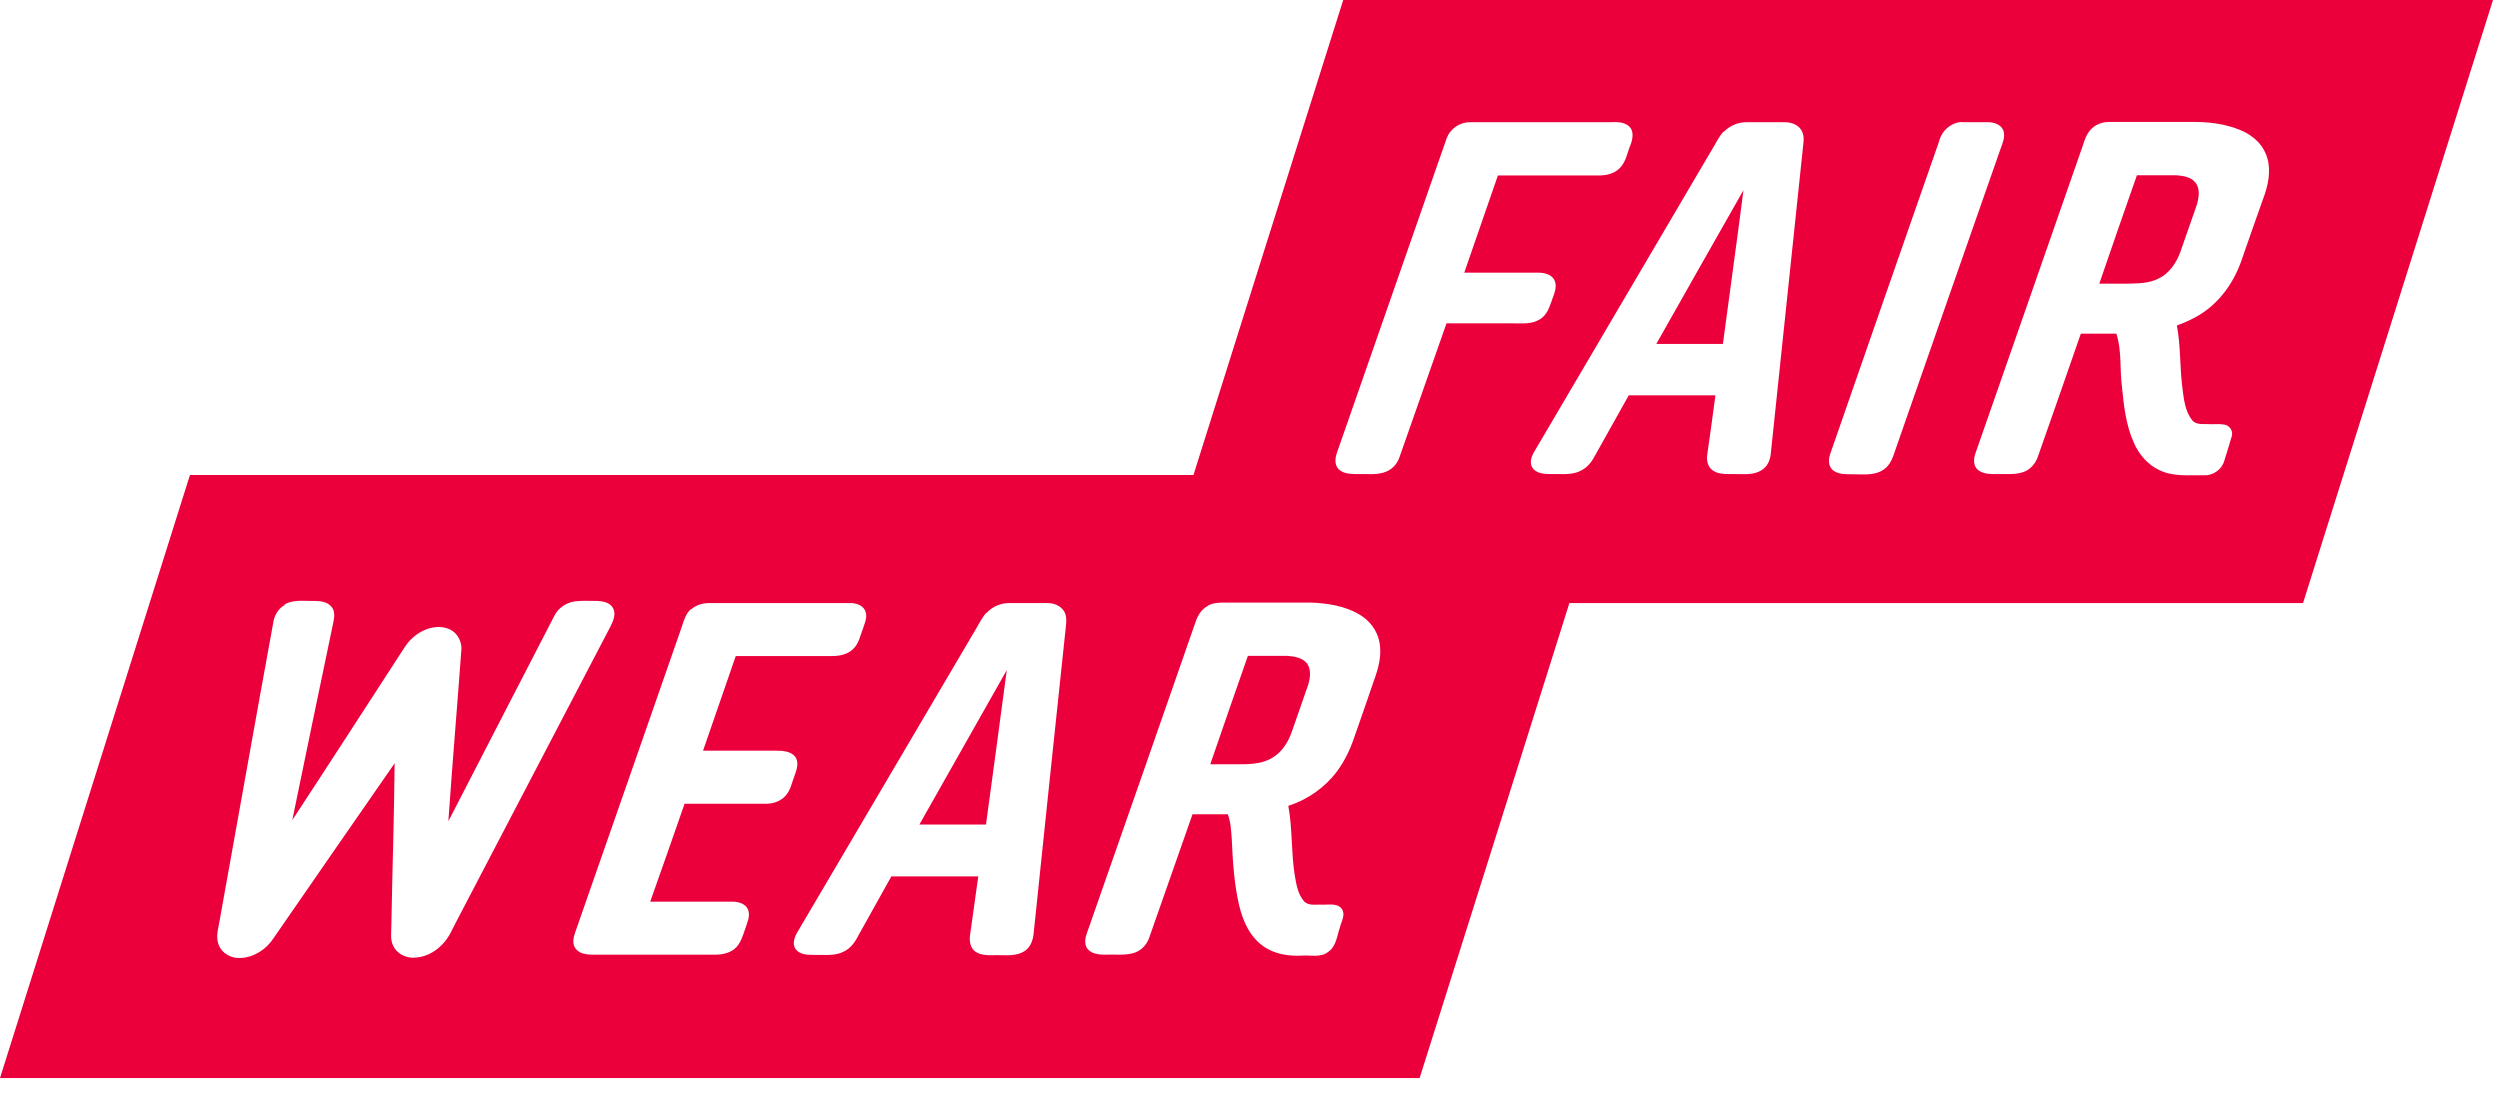 <svg width="107" height="47" viewBox="0 0 107 47" fill="none" xmlns="http://www.w3.org/2000/svg">
<g clip-path="url(#clip0_538_2378)">
<path d="M39.35 35.29C40.59 33.09 41.84 30.89 43.09 28.68C42.8 30.88 42.5 33.09 42.2 35.29C41.25 35.29 40.3 35.29 39.35 35.29ZM51.8 32.71C52.33 31.16 52.87 29.62 53.41 28.07C53.97 28.07 54.52 28.07 55.08 28.07C55.38 28.09 55.72 28.14 55.93 28.38C56.13 28.64 56.08 29.01 55.99 29.31C55.76 29.98 55.52 30.65 55.29 31.32C55.13 31.78 54.85 32.22 54.41 32.46C53.93 32.73 53.36 32.71 52.83 32.71C52.49 32.71 52.15 32.71 51.8 32.71ZM70.89 14.72C72.13 12.53 73.37 10.33 74.62 8.14C74.34 10.34 74.03 12.53 73.74 14.72C72.79 14.72 71.84 14.72 70.89 14.72ZM91.45 7.5C92.01 7.5 92.57 7.5 93.13 7.5C93.43 7.52 93.77 7.57 93.97 7.82C94.18 8.1 94.11 8.47 94.02 8.78C93.79 9.45 93.55 10.12 93.32 10.78C93.15 11.25 92.85 11.7 92.39 11.92C91.98 12.13 91.52 12.13 91.07 12.14C90.66 12.14 90.25 12.14 89.85 12.14C90.38 10.59 90.92 9.04 91.46 7.5H91.45ZM51.7 25.93C51.43 26.07 51.26 26.34 51.17 26.62C49.65 30.98 48.13 35.35 46.6 39.71C46.51 39.97 46.37 40.27 46.5 40.54C46.65 40.82 47.01 40.86 47.3 40.86C47.69 40.84 48.09 40.9 48.48 40.8C48.81 40.72 49.07 40.46 49.18 40.15C49.8 38.38 50.42 36.61 51.04 34.85C51.54 34.85 52.04 34.85 52.55 34.85C52.68 35.19 52.69 35.56 52.72 35.91C52.76 36.86 52.82 37.81 53.03 38.73C53.19 39.4 53.48 40.08 54.06 40.49C54.54 40.84 55.15 40.93 55.73 40.9C56.11 40.87 56.54 41 56.86 40.73C57.2 40.49 57.22 40.05 57.35 39.69C57.41 39.43 57.6 39.15 57.43 38.9C57.23 38.64 56.87 38.73 56.59 38.72C56.33 38.7 56.01 38.79 55.81 38.57C55.54 38.26 55.48 37.83 55.41 37.43C55.26 36.46 55.32 35.46 55.14 34.49C55.96 34.23 56.7 33.71 57.22 33.02C57.53 32.6 57.77 32.12 57.94 31.62C58.23 30.79 58.52 29.97 58.8 29.14C59 28.6 59.16 28.01 59.03 27.44C58.93 26.96 58.6 26.54 58.18 26.3C57.56 25.93 56.82 25.82 56.11 25.79C54.88 25.79 53.64 25.79 52.41 25.79C52.17 25.79 51.92 25.8 51.7 25.92V25.93ZM42.22 26.22C42.03 26.43 41.91 26.68 41.77 26.92C39.22 31.25 36.67 35.58 34.12 39.91C34 40.12 33.9 40.4 34.05 40.62C34.24 40.87 34.58 40.87 34.86 40.87C35.28 40.86 35.74 40.93 36.13 40.72C36.39 40.59 36.58 40.35 36.71 40.09C37.19 39.23 37.67 38.37 38.15 37.51H41.87C41.75 38.34 41.64 39.17 41.52 40.01C41.48 40.26 41.52 40.56 41.73 40.72C42.01 40.92 42.37 40.88 42.69 40.88C43.07 40.88 43.49 40.93 43.83 40.72C44.1 40.56 44.21 40.25 44.24 39.95C44.7 35.54 45.16 31.12 45.63 26.71C45.65 26.51 45.64 26.3 45.52 26.13C45.36 25.9 45.08 25.81 44.82 25.81C44.29 25.81 43.76 25.81 43.24 25.81C42.86 25.8 42.48 25.95 42.23 26.23L42.22 26.22ZM29.57 26.07C29.36 26.26 29.27 26.54 29.19 26.8C27.66 31.18 26.14 35.56 24.61 39.93C24.53 40.16 24.48 40.45 24.67 40.64C24.84 40.83 25.11 40.85 25.34 40.86C27.1 40.86 28.86 40.86 30.61 40.86C30.9 40.86 31.2 40.8 31.43 40.62C31.7 40.4 31.79 40.05 31.9 39.74C31.98 39.49 32.12 39.21 32.02 38.94C31.92 38.68 31.61 38.59 31.35 38.59H27.83C28.32 37.19 28.82 35.8 29.3 34.4C30.47 34.4 31.63 34.4 32.8 34.4C33.1 34.4 33.41 34.29 33.61 34.07C33.84 33.83 33.89 33.49 34.01 33.19C34.1 32.94 34.21 32.62 34.03 32.38C33.84 32.15 33.5 32.13 33.22 32.13C32.18 32.13 31.13 32.13 30.09 32.13C30.56 30.78 31.02 29.43 31.49 28.08C32.86 28.08 34.22 28.08 35.59 28.08C35.91 28.08 36.26 28.02 36.5 27.79C36.76 27.56 36.82 27.2 36.94 26.89C37.02 26.64 37.15 26.37 37.02 26.12C36.91 25.89 36.62 25.81 36.38 25.81C34.38 25.81 32.37 25.81 30.37 25.81C30.08 25.81 29.79 25.89 29.57 26.09V26.07ZM12.19 25.89C11.9 26.05 11.73 26.36 11.69 26.68C10.9 30.99 10.14 35.31 9.36 39.62C9.3 39.9 9.25 40.19 9.37 40.46C9.52 40.84 9.95 41.04 10.34 41C10.89 40.96 11.39 40.63 11.69 40.18C13.42 37.68 15.15 35.17 16.89 32.67C16.87 34.98 16.79 37.3 16.75 39.61C16.75 39.91 16.69 40.23 16.84 40.5C16.99 40.81 17.34 40.99 17.68 40.99C18.14 40.99 18.58 40.78 18.9 40.45C19.23 40.14 19.38 39.71 19.59 39.33C21.77 35.16 23.95 30.98 26.13 26.81C26.25 26.57 26.38 26.27 26.23 26.01C26.08 25.77 25.77 25.72 25.51 25.72C25.21 25.72 24.9 25.7 24.6 25.74C24.23 25.79 23.9 26.02 23.73 26.35C22.22 29.28 20.7 32.21 19.19 35.15C19.36 32.69 19.57 30.23 19.75 27.76C19.75 27.48 19.62 27.19 19.39 27.02C19.13 26.83 18.77 26.8 18.46 26.87C18 26.98 17.6 27.28 17.34 27.67C15.73 30.15 14.13 32.63 12.51 35.1C13.09 32.27 13.68 29.45 14.27 26.62C14.32 26.39 14.34 26.11 14.16 25.94C13.94 25.71 13.6 25.72 13.3 25.72C12.92 25.72 12.52 25.67 12.18 25.87L12.19 25.89ZM89.47 5.56C89.23 5.83 89.17 6.2 89.04 6.53C87.54 10.82 86.05 15.11 84.55 19.4C84.47 19.62 84.45 19.9 84.62 20.08C84.85 20.3 85.18 20.29 85.47 20.29C85.84 20.28 86.22 20.33 86.58 20.21C86.9 20.11 87.13 19.83 87.23 19.52C87.84 17.77 88.46 16.03 89.06 14.28C89.56 14.28 90.07 14.28 90.58 14.28C90.82 15.01 90.72 15.81 90.82 16.56C90.9 17.37 90.99 18.2 91.33 18.95C91.55 19.46 91.94 19.91 92.46 20.14C93.05 20.41 93.71 20.33 94.33 20.34C94.71 20.37 95.1 20.09 95.2 19.72C95.31 19.37 95.42 19.02 95.52 18.67C95.59 18.44 95.42 18.2 95.19 18.17C94.95 18.13 94.7 18.17 94.45 18.15C94.23 18.15 93.97 18.17 93.82 17.98C93.52 17.6 93.47 17.09 93.41 16.63C93.29 15.73 93.34 14.82 93.17 13.93C93.51 13.81 93.84 13.66 94.15 13.47C94.98 12.96 95.58 12.13 95.91 11.22C96.25 10.24 96.59 9.27 96.94 8.29C97.12 7.74 97.21 7.12 96.97 6.57C96.77 6.09 96.34 5.75 95.87 5.56C95.21 5.29 94.5 5.21 93.79 5.22C92.62 5.22 91.44 5.22 90.27 5.22C89.97 5.22 89.67 5.33 89.47 5.56ZM83.98 5.22C83.5 5.24 83.1 5.6 82.99 6.06C81.44 10.5 79.89 14.94 78.35 19.38C78.26 19.61 78.23 19.91 78.42 20.1C78.67 20.33 79.04 20.29 79.35 20.3C79.78 20.3 80.26 20.36 80.63 20.09C80.9 19.91 81.01 19.59 81.11 19.29C82.61 14.99 84.11 10.68 85.62 6.38C85.71 6.13 85.83 5.87 85.75 5.6C85.66 5.34 85.37 5.24 85.12 5.23C84.74 5.23 84.36 5.23 83.98 5.23V5.22ZM73.77 5.63C73.55 5.87 73.42 6.17 73.25 6.44C70.72 10.75 68.18 15.05 65.65 19.36C65.54 19.55 65.46 19.8 65.58 20.01C65.75 20.27 66.09 20.29 66.37 20.29C66.74 20.28 67.12 20.33 67.48 20.22C67.8 20.12 68.05 19.89 68.21 19.6C68.71 18.71 69.21 17.81 69.71 16.92C70.95 16.92 72.18 16.92 73.42 16.92C73.31 17.77 73.19 18.61 73.07 19.46C73.03 19.7 73.09 19.98 73.3 20.13C73.58 20.33 73.94 20.28 74.27 20.29C74.65 20.29 75.07 20.34 75.4 20.12C75.65 19.97 75.77 19.68 75.79 19.41C76.25 15.06 76.7 10.71 77.16 6.37C77.18 6.13 77.24 5.89 77.14 5.66C77.03 5.36 76.69 5.23 76.39 5.23C75.84 5.23 75.29 5.23 74.75 5.23C74.39 5.23 74.03 5.38 73.78 5.64L73.77 5.63ZM61.92 5.91C60.35 10.4 58.79 14.89 57.22 19.38C57.14 19.61 57.11 19.9 57.3 20.09C57.53 20.3 57.87 20.29 58.17 20.29C58.55 20.28 58.95 20.34 59.32 20.19C59.6 20.08 59.81 19.84 59.9 19.56C60.57 17.65 61.24 15.75 61.91 13.84C62.87 13.84 63.83 13.84 64.78 13.84C65.16 13.84 65.57 13.88 65.9 13.67C66.23 13.48 66.33 13.1 66.45 12.77C66.54 12.52 66.66 12.23 66.52 11.97C66.38 11.73 66.08 11.67 65.82 11.67C64.77 11.67 63.72 11.67 62.67 11.67C63.15 10.29 63.63 8.9 64.11 7.51H68.43C68.76 7.51 69.12 7.43 69.35 7.17C69.6 6.9 69.65 6.52 69.79 6.19C69.88 5.95 69.94 5.62 69.74 5.42C69.52 5.21 69.2 5.22 68.92 5.23C66.92 5.23 64.91 5.23 62.91 5.23C62.48 5.23 62.06 5.51 61.92 5.92V5.91ZM57.49 0C73.89 0 90.3 0 106.7 0C103.99 8.6 101.28 17.21 98.57 25.81C88.1 25.81 77.64 25.81 67.17 25.81C65.04 32.59 62.9 39.36 60.76 46.14C40.51 46.14 20.25 46.14 0 46.14C2.71 37.54 5.42 28.93 8.13 20.33C22.45 20.33 36.76 20.33 51.08 20.33C53.22 13.55 55.35 6.77 57.49 0Z" fill="#EC003B"/>
</g>
<defs>
<clipPath id="clip0_538_2378">
<rect width="106.7" height="46.14" fill="white"/>
</clipPath>
</defs>
</svg>
